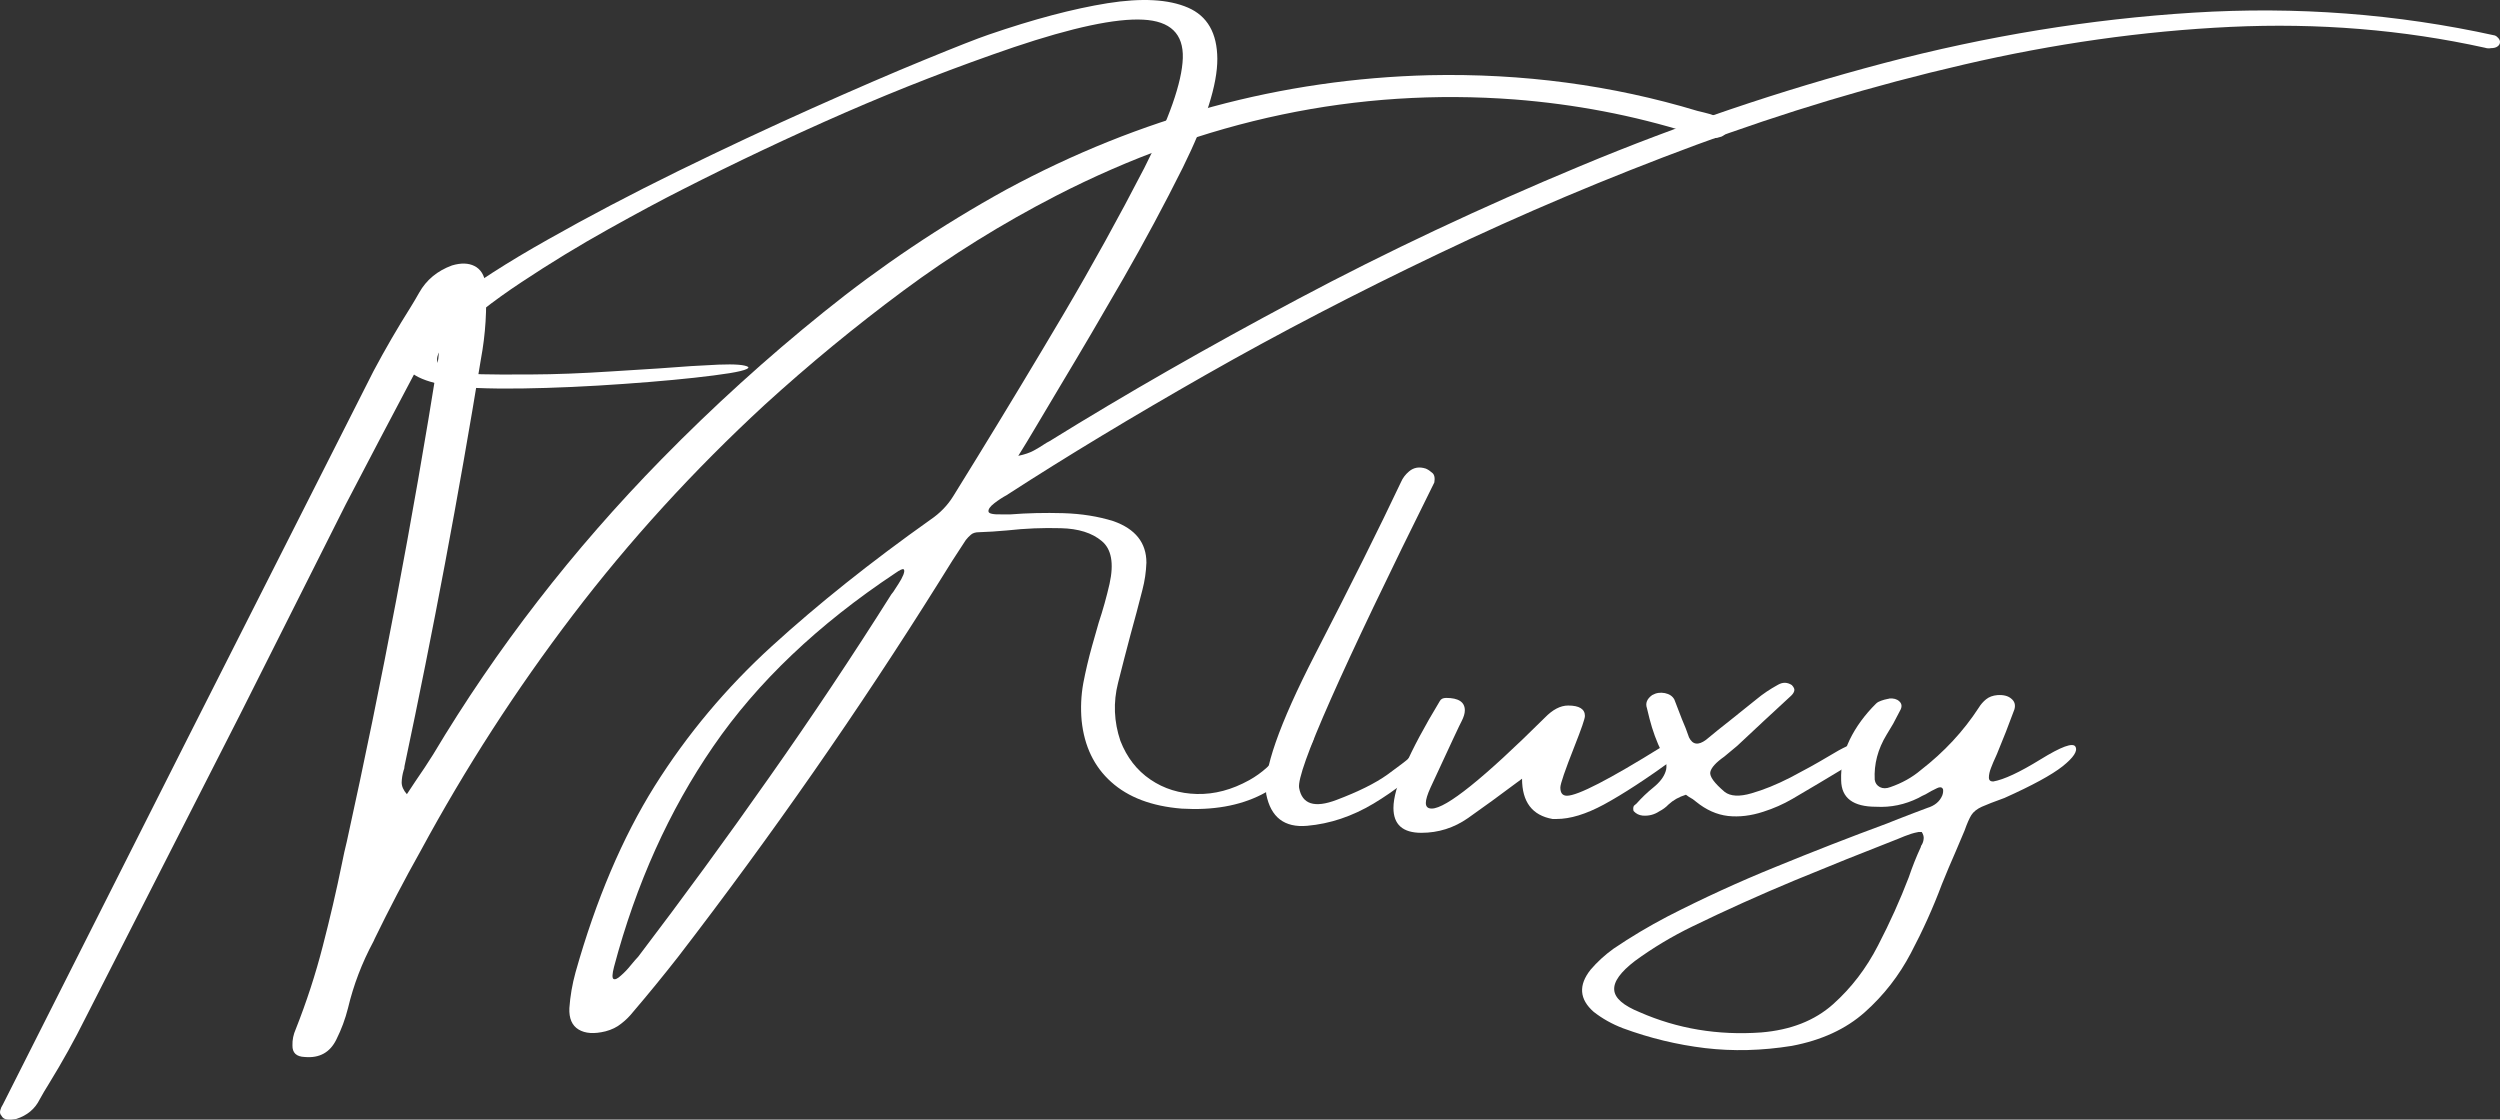 <svg width="489" height="219" viewBox="0 0 489 219" fill="none" xmlns="http://www.w3.org/2000/svg">
<rect x="0" y="0" width="489" height="219" fill="#333333" stroke="none"/>
<path d="M336.763 26.708C335.769 27.051 334.833 27.139 333.943 26.982C333.076 26.825 332.243 26.61 331.446 26.316C331.076 26.267 330.752 26.159 330.475 26.002C319.47 22.552 308.061 20.376 296.258 19.454C265.429 17.131 235.547 23.404 206.601 38.274C195.99 43.743 186.002 49.948 176.639 56.897C167.299 63.827 158.282 71.247 149.589 79.167C135.648 92.027 123.118 105.769 111.997 120.374C100.9 134.959 91.005 150.289 82.312 166.364C79.098 172.088 76.081 177.871 73.249 183.693C73.18 183.879 73.111 184.046 73.018 184.203C70.799 188.339 69.146 192.662 68.07 197.18C67.539 199.298 66.787 201.336 65.805 203.297C64.568 205.855 62.499 207.002 59.609 206.747C57.967 206.688 57.17 205.933 57.204 204.473C57.17 203.395 57.389 202.336 57.852 201.297C59.979 195.916 61.736 190.515 63.123 185.105C64.533 179.674 65.805 174.225 66.915 168.755C67.192 167.344 67.493 165.962 67.839 164.599C74.74 133.234 80.705 101.75 85.734 70.149C85.826 69.502 85.849 68.816 85.826 68.11C85.757 67.826 85.734 67.483 85.734 67.091C84.809 67.277 84.127 67.63 83.699 68.15C83.26 68.65 82.913 69.228 82.636 69.875C82.566 70.11 82.462 70.345 82.312 70.581C81.85 71.423 81.41 72.286 81.017 73.168C76.544 81.617 72.07 90.125 67.608 98.692C60.73 112.366 53.852 126.039 46.986 139.703C36.964 159.414 26.884 179.204 16.746 199.062C14.561 203.454 12.168 207.747 9.579 211.961C8.908 213.03 8.307 214.049 7.775 215.02C6.851 216.902 5.325 218.176 3.198 218.862C2.55 218.989 1.972 219.029 1.441 218.98C0.886 218.921 0.504 218.676 0.285 218.235C0.007 217.941 -0.062 217.588 0.053 217.176C0.146 216.784 0.319 216.402 0.562 216.039C24.676 168.187 48.835 120.364 73.064 72.58C75.341 68.297 77.781 64.102 80.37 59.995C80.948 59.054 81.491 58.142 81.988 57.25C83.399 54.741 85.549 52.967 88.415 51.918C90.173 51.398 91.629 51.438 92.808 52.035C94.01 52.643 94.727 53.79 94.981 55.486C95.282 60.406 94.981 65.346 94.057 70.306C89.71 96.888 84.728 123.412 79.121 149.857C79.121 150.171 79.052 150.465 78.937 150.72C78.717 151.484 78.59 152.249 78.567 153.033C78.567 153.798 78.902 154.562 79.584 155.346C80.139 154.484 80.705 153.621 81.295 152.759C82.497 151.034 83.63 149.308 84.716 147.583C97.108 126.833 112.009 107.572 129.429 89.792C139.44 79.579 150.005 69.992 161.103 61.053C172.2 52.094 184.095 44.106 196.799 37.098C223.086 22.905 250.678 15.445 279.566 14.71C297.842 14.318 315.32 16.651 332.001 21.689C332.394 21.797 332.833 21.905 333.295 22.003C334.128 22.189 334.925 22.434 335.7 22.748C336.463 23.042 337.145 23.532 337.734 24.238C337.827 24.345 337.884 24.532 337.919 24.787C337.977 25.051 337.988 25.296 337.965 25.531C337.838 25.767 337.665 25.992 337.457 26.198C337.272 26.414 337.041 26.58 336.763 26.708Z" fill="white"/>
<path d="M275.701 148.196C276.961 147.128 278.013 146.53 278.846 146.393C279.701 146.265 280.256 146.383 280.51 146.745C280.788 147.118 280.626 147.598 280.048 148.196C276.649 151.676 272.858 154.665 268.673 157.175C264.477 159.684 260.142 161.134 255.68 161.527C251.241 161.919 248.571 159.87 247.681 155.371C246.976 150.901 250.143 141.796 257.206 128.044C264.292 114.301 269.898 103.049 274.037 94.286C274.372 93.502 274.892 92.816 275.609 92.208C276.534 91.424 277.62 91.248 278.892 91.659C279.32 91.846 279.736 92.12 280.14 92.483C280.568 92.826 280.707 93.453 280.556 94.365C262.362 130.984 253.553 150.901 254.108 154.116C254.686 157.312 257.125 158.096 261.414 156.469C265.691 154.851 269.008 153.205 271.355 151.529C273.69 149.833 275.146 148.725 275.701 148.196Z" fill="white"/>
<path d="M278.014 162.899C274.385 162.899 272.558 161.281 272.558 158.037C272.558 154.097 275.587 147.128 281.621 137.14C281.829 136.728 282.245 136.512 282.869 136.512C285.297 136.512 286.522 137.326 286.522 138.943C286.522 139.551 286.303 140.266 285.875 141.1C285.713 141.335 283.702 145.648 279.818 154.038C279.193 155.4 278.893 156.41 278.893 157.057C278.893 157.792 279.274 158.155 280.049 158.155C282.846 158.155 290.221 152.234 302.151 140.394C303.688 138.806 305.214 138.002 306.729 138.002C308.913 138.002 310.011 138.688 310.011 140.041C310.011 140.57 309.329 142.54 307.977 145.961C306.127 150.646 305.203 153.332 305.203 154.038C305.203 155.116 305.63 155.645 306.497 155.645C308.59 155.645 314.774 152.46 325.039 146.079C325.594 145.638 326.079 145.412 326.519 145.412C327.467 145.412 327.952 146.108 327.952 147.49C327.952 147.833 327.813 148.118 327.536 148.353C322.103 152.303 317.502 155.312 313.711 157.371C310.22 159.252 307.145 160.193 304.463 160.193H303.677C299.7 159.488 297.712 156.861 297.712 152.313C293.481 155.479 289.967 158.037 287.17 159.997C284.395 161.938 281.344 162.899 278.014 162.899Z" fill="white"/>
<path d="M331.758 156.822C331.353 156.459 330.891 156.145 330.371 155.881C330.151 155.724 329.954 155.587 329.769 155.449C328.405 155.871 327.273 156.508 326.348 157.371C325.851 157.9 325.25 158.341 324.544 158.704C323.562 159.36 322.464 159.635 321.262 159.527C320.591 159.449 320.036 159.174 319.597 158.704C319.504 158.625 319.458 158.459 319.458 158.194C319.458 157.939 319.504 157.743 319.597 157.606C319.782 157.449 319.955 157.312 320.106 157.174C321.123 156.028 322.221 154.979 323.389 154.038C324.649 153.019 325.446 151.98 325.793 150.901C326.163 149.833 325.909 148.578 325.053 147.137C324.036 145.079 323.238 142.893 322.649 140.59C322.498 139.943 322.325 139.247 322.14 138.512C321.805 137.551 322.14 136.699 323.157 135.963C323.932 135.522 324.753 135.395 325.654 135.571C326.544 135.758 327.157 136.179 327.504 136.826C327.989 138.11 328.486 139.394 328.983 140.668C329.504 141.844 329.966 143.04 330.371 144.236C331.076 145.677 332.185 145.834 333.7 144.707C335.202 143.452 336.775 142.188 338.416 140.904C340.104 139.551 341.803 138.188 343.502 136.826C344.82 135.728 346.254 134.768 347.803 133.925C348.727 133.405 349.617 133.435 350.484 134.003C350.912 134.454 351.062 134.846 350.947 135.179C350.854 135.493 350.646 135.797 350.346 136.081C346.762 139.374 343.248 142.648 339.803 145.883C338.936 146.589 338.092 147.294 337.26 148C335.619 149.157 334.717 150.156 334.532 151.019C334.37 151.882 335.318 153.175 337.353 154.9C338.485 155.763 340.231 155.861 342.578 155.175C344.947 154.499 347.49 153.469 350.207 152.078C352.912 150.666 355.363 149.313 357.559 148C359.096 147.059 360.333 146.383 361.258 145.961C363.535 144.942 364.865 144.844 365.234 145.648C365.628 146.432 365.026 147.402 363.431 148.549C362.564 149.049 361.743 149.558 360.981 150.078C357.524 152.176 354.056 154.234 350.577 156.273C348.82 157.292 346.924 158.135 344.889 158.782C342.485 159.566 340.185 159.841 338 159.605C335.804 159.35 333.723 158.419 331.758 156.822Z" fill="white"/>
<path d="M405.951 146.04C406.437 146.883 405.604 148.157 403.454 149.882C401.293 151.587 397.501 153.646 392.08 156.077C390.045 156.812 388.566 157.39 387.641 157.802C386.716 158.223 386.034 158.762 385.606 159.409C385.202 160.066 384.751 161.085 384.265 162.467C383.826 163.467 383.26 164.81 382.555 166.506C381.63 168.603 380.717 170.76 379.826 172.975C378.127 177.523 376.104 182.002 373.769 186.423C371.457 190.834 368.452 194.696 364.753 197.989C361.054 201.283 356.291 203.478 350.465 204.576C344.616 205.517 338.952 205.654 333.495 205.007C328.039 204.351 322.699 203.057 317.451 201.126C315.324 200.312 313.416 199.244 311.717 197.911C308.92 195.451 308.711 192.706 311.116 189.677C312.387 188.187 313.867 186.825 315.555 185.6C318.953 183.296 322.491 181.179 326.19 179.248C333.068 175.72 340.107 172.485 347.321 169.564C354.511 166.614 361.77 163.781 369.145 161.056C369.631 160.85 370.186 160.625 370.81 160.39C372.81 159.605 374.856 158.821 376.96 158.037C378.439 157.596 379.422 156.773 379.919 155.567C380.069 155.126 380.115 154.734 380.058 154.391C379.965 154.156 379.803 154.028 379.595 153.999C379.376 153.979 379.144 154.028 378.902 154.156C378.162 154.499 377.399 154.9 376.636 155.371C376.197 155.557 375.734 155.792 375.249 156.077C372.59 157.39 369.839 157.959 366.972 157.802C362.464 157.802 360.198 156.096 360.129 152.666C360.036 149.872 360.591 147.216 361.793 144.707C363.019 142.178 364.753 139.806 366.972 137.61C367.215 137.375 367.539 137.198 367.943 137.061C368.371 136.904 368.799 136.787 369.238 136.708C369.33 136.708 369.423 136.689 369.515 136.63C370.371 136.552 371.041 136.738 371.504 137.179C371.966 137.6 372.058 138.12 371.781 138.747C371.284 139.669 370.787 140.609 370.301 141.57C369.862 142.276 369.434 143.001 369.007 143.726C367.307 146.53 366.533 149.451 366.695 152.509C366.787 153.166 367.122 153.646 367.712 153.96C368.29 154.254 368.972 154.254 369.746 153.96C372.024 153.175 374.012 152.068 375.711 150.627C380.266 147.098 384.046 143.04 387.04 138.433C387.433 137.787 387.918 137.238 388.473 136.787C389.051 136.316 389.791 136.042 390.693 135.963C391.895 135.885 392.796 136.12 393.421 136.669C394.068 137.198 394.264 137.885 394.022 138.747C392.935 141.707 391.802 144.618 390.6 147.49C390.508 147.706 390.415 147.912 390.323 148.118C390.011 148.774 389.722 149.47 389.444 150.196C389.167 150.901 389.028 151.529 389.028 152.078C389.028 152.607 389.305 152.862 389.86 152.862C391.953 152.499 395.039 151.058 399.108 148.549C403.177 146.04 405.454 145.207 405.951 146.04ZM375.711 165.682C375.711 165.526 375.769 165.388 375.896 165.251C376.104 164.889 376.231 164.496 376.266 164.075C376.324 163.663 376.197 163.212 375.896 162.742C375.619 162.742 375.399 162.742 375.249 162.742C374.694 162.85 374.208 162.967 373.815 163.095C372.948 163.389 372.105 163.712 371.272 164.075C364.487 166.721 357.724 169.437 350.974 172.23C344.2 175.053 337.553 178.043 331.045 181.209C327.068 183.139 323.323 185.384 319.809 187.952C316.977 190.118 315.624 192 315.74 193.598C315.832 195.215 317.497 196.676 320.733 197.989C328.109 201.224 336.015 202.547 344.454 201.949C350.257 201.479 354.95 199.636 358.557 196.421C362.129 193.226 365.053 189.403 367.342 184.933C369.654 180.483 371.654 176.043 373.353 171.603C374.058 169.515 374.844 167.545 375.711 165.682Z" fill="white"/>
<path d="M256.235 142.641C256.813 143.082 257.079 143.562 257.021 144.091C256.951 144.64 256.767 145.121 256.466 145.542C256.466 145.62 256.466 145.66 256.466 145.66C254.304 149.972 251.068 153.227 246.756 155.422C242.433 157.618 237.231 158.529 231.127 158.167C225.266 157.696 220.677 155.951 217.348 152.952C214.019 149.972 212.088 145.973 211.568 140.955C211.349 138.495 211.453 136.054 211.892 133.623C212.354 131.222 212.921 128.801 213.603 126.37C214.03 124.86 214.458 123.341 214.897 121.822C215.73 119.312 216.435 116.784 217.024 114.215C217.915 110.197 217.406 107.393 215.499 105.825C213.614 104.237 210.944 103.394 207.499 103.316C204.043 103.218 200.563 103.355 197.049 103.747C195.015 103.933 193.165 104.051 191.501 104.1C190.819 104.1 190.299 104.257 189.929 104.57C189.559 104.884 189.212 105.237 188.911 105.629C187.12 108.325 185.374 111.059 183.686 113.823C167.965 138.936 150.926 163.401 132.593 187.219C129.749 190.846 126.824 194.433 123.807 197.962C123.125 198.825 122.351 199.579 121.495 200.236C120.663 200.912 119.646 201.412 118.444 201.726C116.224 202.275 114.467 202.157 113.172 201.373C111.878 200.589 111.277 199.187 111.369 197.178C111.531 194.874 111.924 192.551 112.571 190.199C116.571 176.006 121.738 163.852 128.061 153.736C134.408 143.64 142.049 134.525 150.996 126.37C159.966 118.195 170.3 109.942 182.022 101.63C183.871 100.375 185.351 98.846 186.461 97.043C188.033 94.514 189.582 91.985 191.131 89.476C196.864 80.144 202.505 70.793 208.054 61.403C213.603 51.994 218.851 42.486 223.822 32.861C228.688 23.274 231.197 16.109 231.358 11.375C231.509 6.621 228.919 4.112 223.59 3.847C218.25 3.563 209.834 5.357 198.344 9.219C187.085 13.061 176.069 17.335 165.283 22.039C154.521 26.744 143.898 31.763 133.425 37.095C129.541 39.055 124.709 41.643 118.952 44.858C113.219 48.053 107.566 51.504 101.983 55.209C96.411 58.894 91.799 62.521 88.157 66.069C85.476 68.735 84.817 70.568 86.169 71.558C87.499 72.528 90.169 73.077 94.168 73.205C96.087 73.264 99.347 73.273 103.971 73.244C108.595 73.224 113.762 73.028 119.461 72.656C122.663 72.45 125.773 72.254 128.801 72.068C133.39 71.705 137.309 71.46 140.546 71.323C143.806 71.195 145.748 71.352 146.372 71.793C146.58 72.293 144.314 72.842 139.575 73.44C134.858 74.048 129.032 74.597 122.097 75.087C115.161 75.587 108.445 75.891 101.937 75.989C95.405 76.067 90.469 75.861 87.14 75.361C81.291 74.293 78.621 72.362 79.141 69.558C79.673 66.765 82.493 63.393 87.603 59.443C92.724 55.503 99.243 51.308 107.161 46.858C115.057 42.388 123.53 37.938 132.593 33.488C141.679 29.048 150.464 24.931 158.949 21.138C167.422 17.354 174.728 14.198 180.866 11.689C187.027 9.16 191.189 7.523 193.35 6.788C202.159 3.759 209.915 1.71 216.608 0.632C223.324 -0.436 228.584 -0.152 232.376 1.495C236.167 3.142 238.075 6.474 238.109 11.493C238.132 16.511 235.89 23.608 231.358 32.782C227.717 40.075 223.845 47.289 219.752 54.425C215.649 61.56 211.476 68.676 207.222 75.753C205.615 78.449 203.95 81.242 202.228 84.144C201.303 85.712 200.286 87.388 199.176 89.162C200.402 88.907 201.407 88.564 202.182 88.143C202.945 87.731 203.638 87.309 204.263 86.888C204.563 86.682 204.91 86.486 205.28 86.3C220.076 77.126 236.237 67.873 253.784 58.541C271.32 49.21 289.769 40.526 309.132 32.468C328.483 24.392 348.261 17.687 368.456 12.355C388.674 7.023 408.868 3.73 429.029 2.475C449.189 1.22 468.852 2.71 488.029 6.945C488.237 7.023 488.457 7.2 488.676 7.454C488.884 7.69 489 7.944 489 8.199C489 8.572 488.827 8.866 488.491 9.101C488.179 9.317 487.763 9.415 487.243 9.415C486.873 9.493 486.468 9.474 486.041 9.336C470.042 5.808 453.454 4.455 436.288 5.259C419.145 6.072 401.759 8.533 384.131 12.63C366.491 16.707 349.036 21.951 331.742 28.352C314.449 34.762 297.711 41.829 281.527 49.563C265.344 57.277 250.108 65.197 235.844 73.322C221.602 81.428 208.701 89.221 197.142 96.69C197.072 96.749 197.049 96.768 197.049 96.768C196.125 97.268 195.258 97.827 194.46 98.454C193.651 99.082 193.281 99.621 193.35 100.062C193.408 100.483 194.333 100.669 196.125 100.611C196.645 100.611 197.165 100.611 197.697 100.611C200.957 100.356 204.378 100.277 207.962 100.375C211.534 100.483 214.817 101.003 217.81 101.944C222.088 103.463 224.238 106.168 224.238 110.059C224.168 111.863 223.914 113.647 223.452 115.392C222.712 118.322 221.937 121.224 221.14 124.096C220.307 127.232 219.487 130.398 218.689 133.584C217.73 137.367 217.88 141.151 219.151 144.915C220.411 148.149 222.365 150.678 225.024 152.482C227.671 154.285 230.711 155.226 234.133 155.305C237.554 155.383 240.953 154.481 244.351 152.599C246.871 151.188 248.906 149.345 250.455 147.071C250.755 146.571 251.068 146.061 251.38 145.542C251.588 145.071 251.842 144.601 252.12 144.131C252.732 143.317 253.426 142.768 254.2 142.484C254.963 142.219 255.645 142.268 256.235 142.641ZM174.346 116.254C174.404 116.156 174.531 115.999 174.716 115.784C174.994 115.372 175.329 114.843 175.733 114.215C176.161 113.569 176.485 112.961 176.704 112.412C176.912 111.843 176.936 111.491 176.751 111.353C176.566 111.226 176.022 111.471 175.132 112.098C160.024 122.135 148.152 133.427 139.529 145.973C130.893 158.52 124.42 172.889 120.108 189.101C119.738 190.532 119.704 191.336 120.016 191.493C120.316 191.65 120.802 191.424 121.449 190.826C122.12 190.248 122.767 189.572 123.391 188.787C124.039 188.003 124.513 187.454 124.825 187.141C133.633 175.555 142.176 163.871 150.441 152.09C158.729 140.327 166.694 128.389 174.346 116.254Z" fill="white"/>
</svg>
